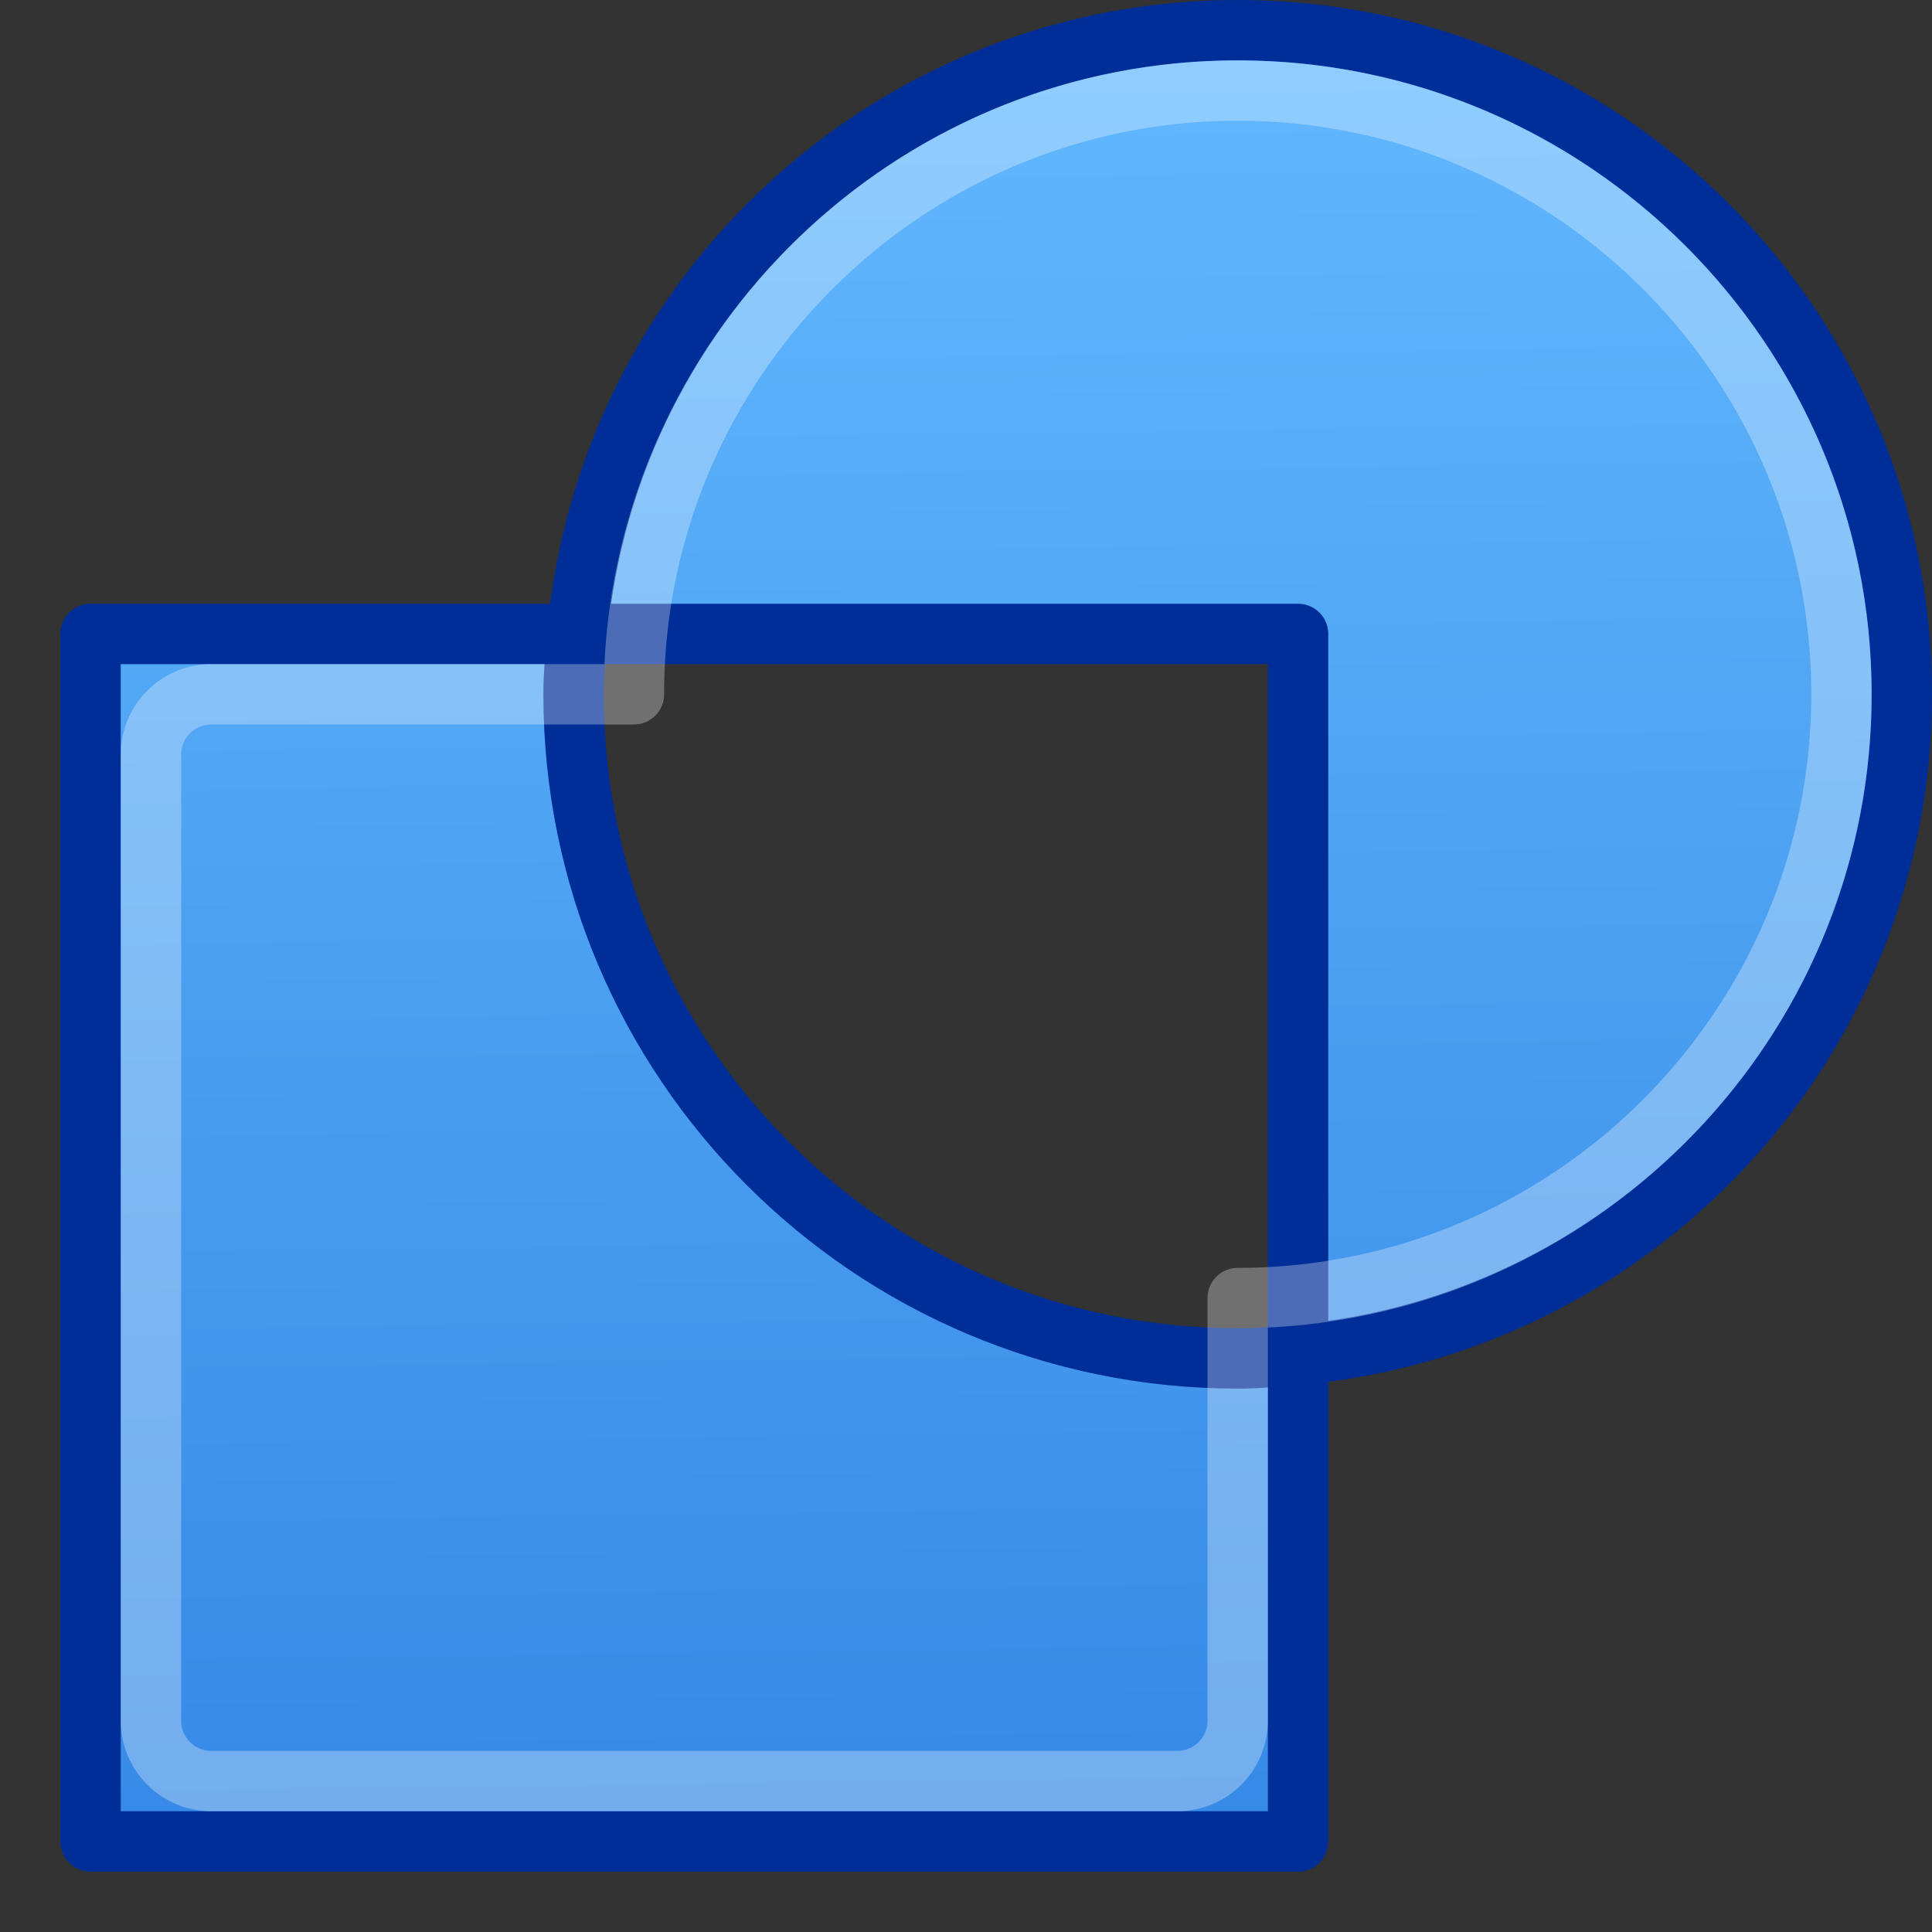 <svg height="32" width="32" xmlns="http://www.w3.org/2000/svg" xmlns:xlink="http://www.w3.org/1999/xlink"><rect width="100%" height="100%" fill="#333333" stroke="none"/><linearGradient id="a" gradientUnits="userSpaceOnUse" x1="7.979" x2="8.182" y1="-.386" y2="15.208"><stop offset="0" stop-color="#64baff"/><stop offset="1" stop-color="#3689e6"/></linearGradient><g stroke-linejoin="round" stroke-miterlimit="0" stroke-width=".5" transform="scale(2)"><path d="m10.25.25c-2.867 0-5.216 2.198-5.47 5h5.97v5.97c2.802-.254 5-2.603 5-5.47 0-3.036-2.464-5.5-5.5-5.5zm.5 10.97c-.165.014-.33.03-.5.03-3.036 0-5.5-2.464-5.5-5.5 0-.17.016-.335.03-.5h-4.03v10h10z" fill="url(#a)" stroke="#002e99"/><path d="m10.25.75c-2.755 0-5 2.245-5 5h-3.5a.5.5 0 0 0 -.5.5v8a.5.5 0 0 0 .5.5h8a.5.5 0 0 0 .5-.5v-3.5c2.755 0 5-2.245 5-5s-2.245-5-5-5z" fill="none" opacity=".3" stroke="#fff"/></g></svg>
